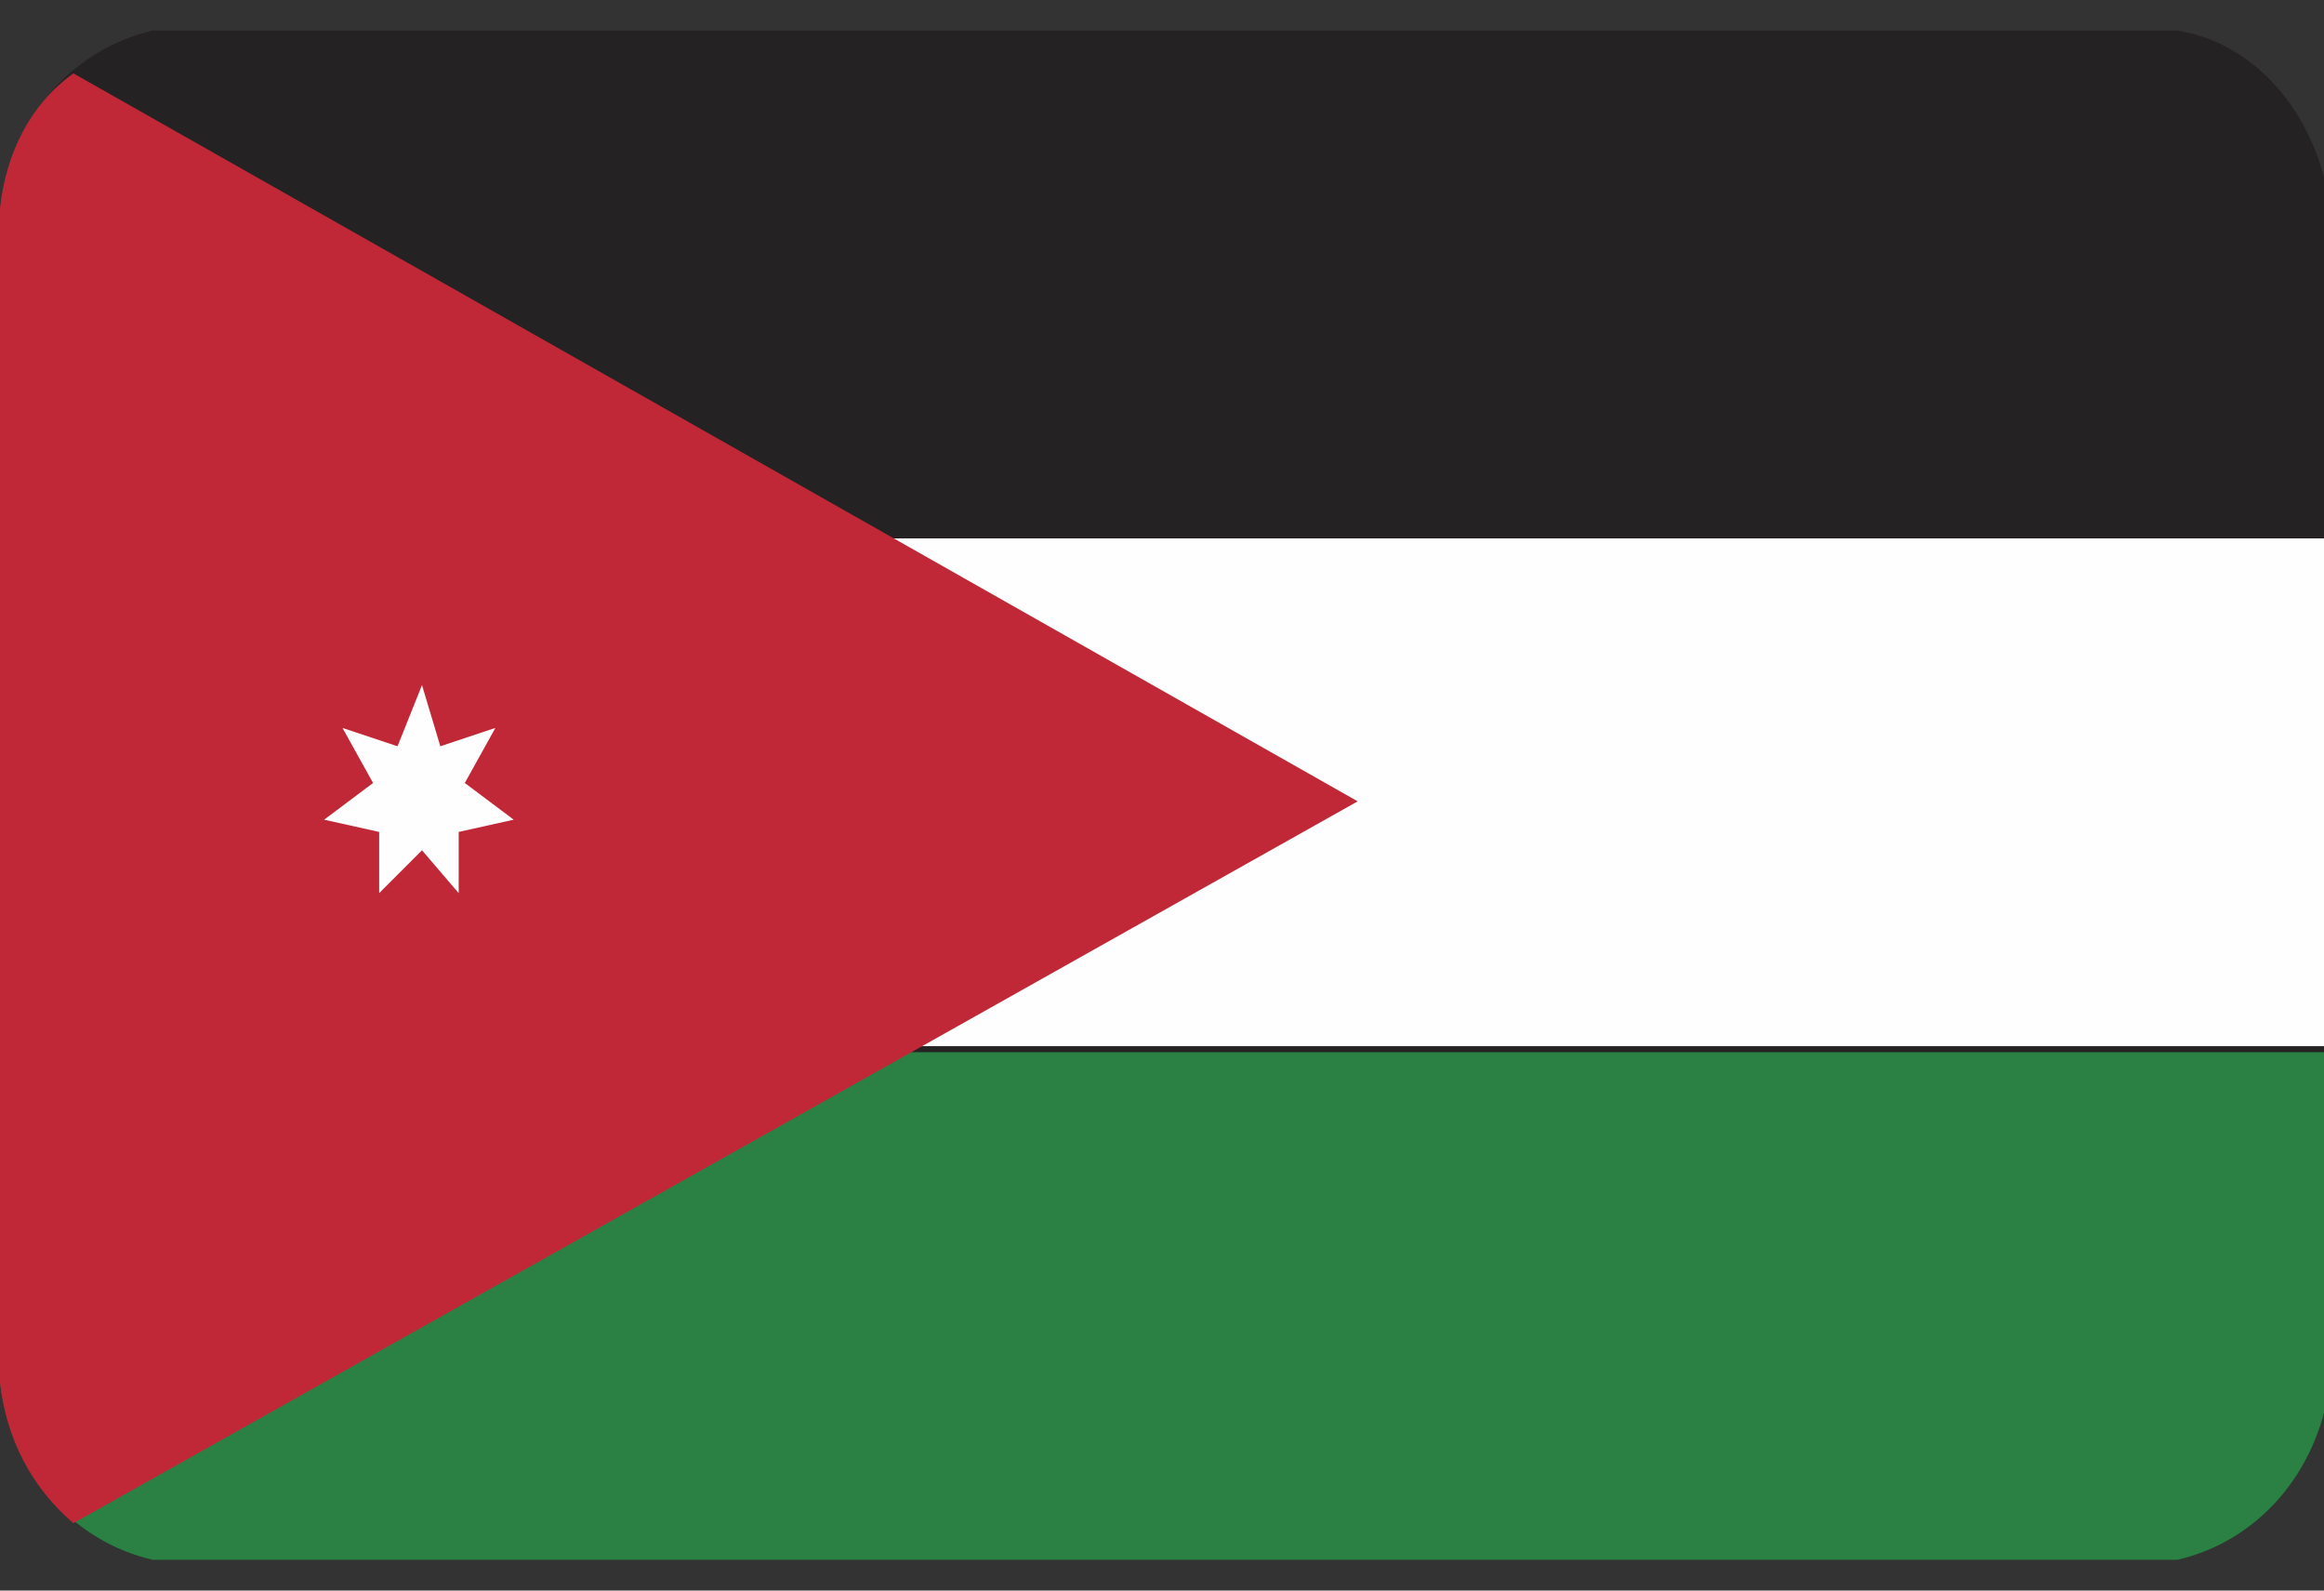 <svg width="38" height="26" viewBox="0 0 38 26" fill="none" xmlns="http://www.w3.org/2000/svg">
<rect x="0" y="0" width="38" height="26" fill="#333333" stroke="none"/>
<g clip-path="url(#clip0_26003_93842)">
<g clip-path="url(#clip1_26003_93842)">
<path fill-rule="evenodd" clip-rule="evenodd" d="M2.5 25.5H35.6C36.9 25.2 37.9 24.1 38.1 22.6V3.4C37.9 1.9 36.9 0.7 35.6 0.5H2.5C1.2 0.8 0.2 1.9 0 3.4V22.6C0.2 24.1 1.2 25.2 2.5 25.5Z" fill="#242222"/>
<path fill-rule="evenodd" clip-rule="evenodd" d="M0 8.801H38V17.101H0V8.801Z" fill="#FEFEFE"/>
<path fill-rule="evenodd" clip-rule="evenodd" d="M2.5 25.499H35.6C36.9 25.199 37.9 24.099 38.1 22.599V17.199H0V22.599C0.2 24.099 1.2 25.199 2.5 25.499Z" fill="#2B8044"/>
<path fill-rule="evenodd" clip-rule="evenodd" d="M0 3.399V22.599C0.1 23.499 0.5 24.299 1.2 24.899L22.2 13.099L1.2 1.199C0.5 1.699 0.1 2.499 0 3.399Z" fill="#C12837"/>
<path fill-rule="evenodd" clip-rule="evenodd" d="M6.9 11.199L6.5 12.199L5.6 11.899L6.1 12.799L5.3 13.399L6.2 13.599V14.599L6.9 13.899L7.5 14.599V13.599L8.4 13.399L7.6 12.799L8.1 11.899L7.2 12.199L6.9 11.199Z" fill="#FEFEFE"/>
</g>
</g>
<defs>
<clipPath id="clip0_26003_93842">
<rect width="38" height="25" fill="white" transform="translate(0 0.5)"/>
</clipPath>
<clipPath id="clip1_26003_93842">
<rect width="38" height="25" fill="white" transform="translate(0 0.5)"/>
</clipPath>
</defs>
</svg>
